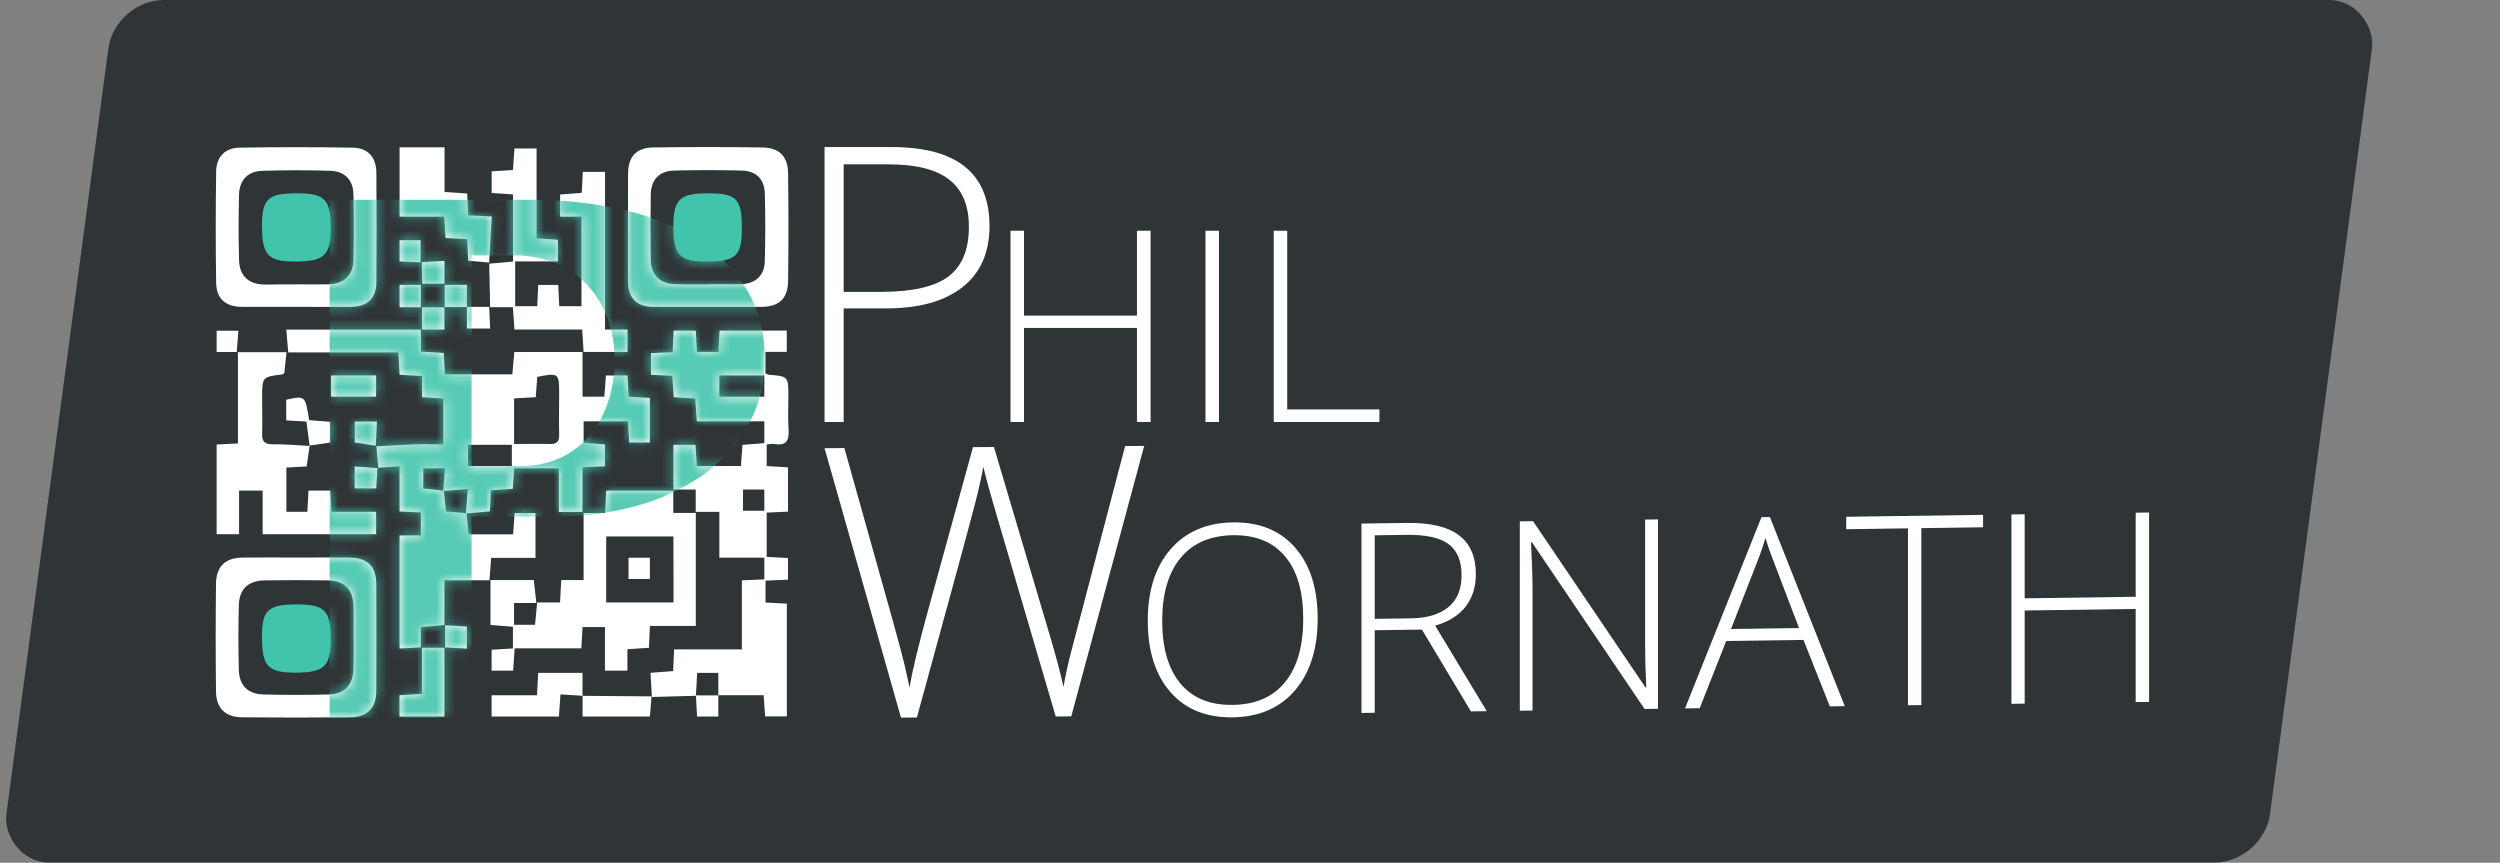 <svg width="255" height="88" viewBox="0 0 255 88" fill="none" xmlns="http://www.w3.org/2000/svg">
<rect x="0" y="0" width="255" height="88" fill="#808080" stroke="none"/>
<rect width="230.891" height="88.776" rx="5" transform="matrix(1 0 -0.132 0.991 11.71 0)" fill="#2F3437"/>
<path d="M29.405 35.967L29.2 33.62H42.967L42.933 33.583V35.863L45.252 35.997C45.301 36.78 45.341 37.445 45.387 38.182H52.258C52.325 37.423 52.389 36.722 52.463 35.903H59.447L59.417 35.866V40.462H61.644C61.696 39.758 61.748 39.057 61.803 38.295H64.002L64.122 40.465L66.285 40.587V45.141H64.186C64.14 44.428 64.094 43.733 64.045 42.974H59.53V45.163L61.705 45.33V47.561L59.417 47.665V52.252L59.45 52.219H57.003V47.769H52.447C52.395 48.482 52.353 49.149 52.304 49.856L50.074 50.009C50.034 50.777 50 51.445 49.966 52.158L47.519 52.38C47.58 51.609 47.641 50.838 47.715 49.881L45.206 50.085C45.27 49.308 45.332 48.531 45.396 47.769H43.172V49.823L45.267 50.052L45.506 52.164L47.583 52.341C47.654 53.042 47.727 53.743 47.803 54.499H52.337L52.493 52.331H54.62V56.904H50.098C50.098 56.904 49.979 58.489 49.924 59.199L49.948 59.184H45.335V63.756L42.927 63.957V66.06L42.961 66.023L40.752 66.154V54.611H42.927V52.271L40.755 52.173V47.571L38.555 47.714L38.586 47.744L38.387 45.51L38.372 45.525C39.693 45.455 41.012 45.367 42.331 45.324C43.279 45.291 44.23 45.324 45.221 45.324V40.654L43.046 40.517V38.353L40.761 38.228L40.636 35.942H29.365L29.405 35.967ZM52.438 40.636V45.288C53.705 45.288 54.886 45.257 56.076 45.288C56.798 45.312 57.055 45.044 57.036 44.327C56.997 42.928 57.036 41.526 57.036 40.124C57.036 38.061 56.966 38.006 54.8 38.442C54.751 39.088 54.702 39.749 54.647 40.511L52.438 40.636ZM52.209 47.534V45.367H47.739V47.534H52.209Z" fill="white"/>
<path d="M68.689 49.969V45.367H70.938C70.984 46.068 71.03 46.763 71.079 47.534H75.576C75.625 46.851 75.674 46.156 75.732 45.376L77.962 45.202V42.974H71.079L70.91 40.645L68.726 40.52C68.674 39.81 68.622 39.115 68.567 38.335L66.398 38.231V36.018L68.607 35.921C68.64 35.18 68.671 34.506 68.708 33.723H70.968C71.005 34.403 71.042 35.107 71.088 35.89H73.281C73.318 35.198 73.355 34.5 73.394 33.723H80.25V35.89H78.075V38.094C78.234 38.133 78.302 38.213 78.381 38.219C80.415 38.39 80.415 38.39 80.415 40.441C80.415 41.547 80.354 42.66 80.431 43.763C80.507 44.867 80.266 45.504 78.996 45.287C78.73 45.274 78.463 45.291 78.201 45.339V47.537L80.376 47.671V52.185L78.201 52.286V56.8L80.376 56.919V59.125L78.084 59.226V61.46L80.259 61.573V73.076H78.048C77.996 72.381 77.95 71.714 77.891 70.909H73.235L73.269 70.937V68.632H71.112C71.066 69.489 71.023 70.248 70.981 71.01L71.011 70.97L66.477 71.092L66.496 71.113C66.45 70.312 66.404 69.507 66.352 68.626L68.659 68.452C68.692 67.733 68.723 67.059 68.76 66.237H75.671V59.196L77.962 59.095V56.885H73.373V52.212H70.925L70.962 52.246V49.929H68.637L68.689 49.969ZM77.962 38.295H73.373V40.462H77.962V38.295ZM75.787 49.929V52.097H77.962V49.929H75.787Z" fill="white"/>
<path d="M59.496 52.325H61.726L61.833 50.039H68.711L68.677 50V52.319H71.011L70.972 52.286V63.847H66.291C66.254 64.661 66.227 65.328 66.193 66.075L63.996 66.221V68.407H61.705V63.96H59.423C59.383 64.639 59.346 65.301 59.297 66.127H52.496C52.438 66.956 52.392 67.651 52.34 68.407H50.144V66.273L52.319 66.142V63.929L50.028 63.746V59.135L50.006 59.168H54.448C54.543 60.031 54.626 60.768 54.708 61.503H52.432V63.731H54.574C54.65 62.932 54.721 62.207 54.791 61.451H57.125C57.168 60.61 57.205 59.927 57.248 59.168H59.527V52.292L59.496 52.325ZM68.689 54.721H61.833V61.451H68.701L68.689 54.721Z" fill="white"/>
<path d="M72.158 31.299C70.323 31.299 68.487 31.299 66.652 31.299C64.923 31.281 64.07 30.428 64.064 28.687C64.049 25.03 64.049 21.372 64.064 17.714C64.064 15.998 64.893 15.066 66.621 15.041C70.335 14.986 74.05 14.986 77.766 15.041C79.495 15.066 80.363 15.956 80.385 17.684C80.434 21.342 80.434 24.999 80.385 28.657C80.363 30.467 79.467 31.287 77.665 31.299C75.863 31.312 73.994 31.299 72.158 31.299ZM72.204 28.998H75.539C77.069 28.928 77.965 28.136 78.011 26.636C78.074 24.338 78.074 22.039 78.011 19.738C77.971 18.272 77.136 17.437 75.664 17.397C73.358 17.336 71.051 17.336 68.744 17.397C67.236 17.44 66.401 18.345 66.376 19.857C66.342 22.07 66.342 24.284 66.376 26.499C66.404 28.053 67.309 28.937 68.867 28.986C69.98 29.026 71.094 29.007 72.204 29.007V28.998Z" fill="white"/>
<path d="M30.213 31.301C28.378 31.301 26.542 31.301 24.707 31.301C23.039 31.301 22.073 30.484 22.048 28.863C21.987 25.074 21.993 21.288 22.048 17.5C22.07 15.997 22.951 15.08 24.459 15.061C28.301 14.998 32.144 14.998 35.986 15.061C37.553 15.092 38.379 16.049 38.391 17.637C38.419 21.339 38.419 25.042 38.391 28.744C38.391 30.442 37.473 31.289 35.729 31.304C33.888 31.314 32.049 31.301 30.213 31.301ZM30.18 29C31.29 29 32.401 29.024 33.511 29C35.078 28.954 36.014 28.086 36.05 26.562C36.101 24.304 36.101 22.046 36.05 19.789C36.017 18.362 35.151 17.463 33.719 17.421C31.413 17.35 29.103 17.35 26.796 17.421C25.288 17.46 24.425 18.335 24.382 19.859C24.324 22.072 24.324 24.291 24.382 26.504C24.425 28.143 25.34 28.991 26.98 29.027C28.041 29.009 29.1 29.009 30.18 29.009V29Z" fill="white"/>
<path d="M30.246 56.87C32.042 56.87 33.835 56.851 35.628 56.87C37.497 56.894 38.381 57.763 38.381 59.613C38.399 63.232 38.399 66.849 38.381 70.464C38.381 72.226 37.463 73.146 35.686 73.164C32.015 73.201 28.343 73.201 24.672 73.164C22.971 73.143 22.05 72.229 22.032 70.531C21.989 66.873 21.989 63.216 22.032 59.558C22.047 57.781 22.971 56.897 24.74 56.873C26.572 56.848 28.411 56.87 30.246 56.87ZM36.059 65.02C36.059 63.956 36.083 62.886 36.059 61.826C36.013 60.128 35.141 59.226 33.422 59.198C31.287 59.164 29.145 59.164 26.997 59.198C25.345 59.223 24.409 60.076 24.363 61.692C24.302 63.904 24.305 66.124 24.363 68.336C24.406 69.912 25.281 70.793 26.866 70.836C29.087 70.894 31.314 70.894 33.535 70.836C35.16 70.793 36.004 69.863 36.05 68.218C36.09 67.151 36.065 66.087 36.065 65.02H36.059Z" fill="white"/>
<path d="M49.994 31.371L49.902 26.875L49.878 26.899L52.325 26.683V19.831L50.15 19.684V17.478L52.325 17.334C52.374 16.624 52.42 15.926 52.472 15.143H54.73V24.308L56.905 24.455V26.661H52.548V31.233H54.797L54.901 29.066H56.938L57.046 31.233H59.309V22.102H57.134V19.84L59.34 19.666C59.377 18.956 59.41 18.297 59.447 17.532H61.714V33.614H64.005V35.897H59.496L59.53 35.931C59.481 35.196 59.435 34.458 59.383 33.614H52.475C52.42 32.812 52.371 32.123 52.316 31.334H49.96L49.994 31.371Z" fill="white"/>
<path d="M24.235 35.927H29.255L29.224 35.902C29.151 36.614 29.078 37.325 29.004 38.036C28.934 38.094 28.873 38.182 28.805 38.191C26.737 38.438 26.737 38.435 26.737 40.63C26.737 41.819 26.774 43.013 26.737 44.202C26.704 45.022 26.973 45.327 27.82 45.318C29.078 45.299 30.341 45.424 31.602 45.488L31.583 45.47L31.277 47.576L29.209 47.692V52.206H31.351L31.464 50.039H33.688L33.807 52.206H38.366V54.486H26.789V50.039H24.385V54.486H22.096V45.342L24.271 45.229V35.89L24.235 35.927Z" fill="white"/>
<path d="M49.902 26.786L47.761 26.594C47.724 25.877 47.687 25.173 47.644 24.399L45.445 24.277C45.399 23.576 45.356 22.909 45.304 22.101H40.755V15.029H45.344V19.583L47.654 19.738C47.687 20.427 47.724 21.128 47.764 21.961L50.159 22.082C50.067 23.704 49.979 25.256 49.887 26.807C49.878 26.81 49.902 26.786 49.902 26.786Z" fill="white"/>
<path d="M59.45 70.973L57.168 70.824C57.113 71.613 57.064 72.302 57.009 73.086H50.144V70.918H54.773C54.818 70.093 54.855 69.419 54.898 68.635H59.416V71.007L59.45 70.973Z" fill="white"/>
<path d="M45.335 66.02V73.086H40.746V70.915L43.037 70.763V66.036L43.004 66.072H45.374L45.335 66.02Z" fill="white"/>
<path d="M59.386 70.973L66.48 71.031L66.462 71.013L66.291 73.085H59.423V70.936L59.386 70.973Z" fill="white"/>
<path d="M31.58 45.467C31.476 44.684 31.375 43.898 31.256 42.998L29.194 42.88V40.77C31.134 40.343 31.134 40.343 31.531 42.855L33.673 43.026V45.141L31.574 45.446L31.58 45.467Z" fill="white"/>
<path d="M33.774 40.462V38.295H38.363V40.462H33.774Z" fill="white"/>
<path d="M38.329 45.467L36.187 45.129V42.995H38.448C38.408 43.846 38.369 44.669 38.329 45.492V45.467Z" fill="white"/>
<path d="M45.362 63.776L47.623 63.907V66.16L45.35 66.035L45.399 66.09C45.399 65.309 45.399 64.532 45.399 63.752L45.362 63.776Z" fill="white"/>
<path d="M73.269 70.894V73.085H71.097C71.06 72.363 71.023 71.628 70.987 70.894L70.956 70.93H73.3L73.269 70.894Z" fill="white"/>
<path d="M42.958 26.77L40.755 26.664V24.497H42.896C42.896 25.243 42.896 26.021 42.896 26.81L42.958 26.77Z" fill="white"/>
<path d="M43.068 28.977C43.049 28.215 43.034 27.453 43.013 26.694L42.967 26.737L45.335 26.606V28.98L45.377 28.944H43.031L43.068 28.977Z" fill="white"/>
<path d="M42.964 31.339H40.755V29.056H42.967L42.93 29.023V31.376L42.964 31.339Z" fill="white"/>
<path d="M38.503 47.72C38.461 48.39 38.421 49.064 38.375 49.817H36.175V47.576L38.534 47.747L38.503 47.72Z" fill="white"/>
<path d="M45.292 29.056H47.623V31.36L47.666 31.321H45.313L45.35 31.357V29.007L45.292 29.056Z" fill="white"/>
<path d="M24.18 35.902H22.096V33.735H24.314L24.146 35.933L24.18 35.902Z" fill="white"/>
<path d="M43.04 33.656C43.04 32.873 43.04 32.086 43.04 31.303L43.007 31.339H45.368L45.332 31.303V33.619H43.004L43.04 33.656Z" fill="white"/>
<path d="M47.583 31.303H49.93L49.896 31.269C49.93 32.013 49.963 32.757 49.997 33.513H47.623V31.263L47.583 31.303Z" fill="white"/>
<path d="M64.109 56.888H66.285V59.055H64.109V56.888Z" fill="white"/>
<path d="M72.235 19.717C75.126 19.717 75.674 20.281 75.671 23.256C75.671 26.103 75.059 26.682 72.088 26.679C69.298 26.679 68.683 26.02 68.683 23.049C68.698 20.321 69.338 19.717 72.235 19.717Z" fill="#41C4AB"/>
<path d="M30.283 19.717C33.143 19.717 33.737 20.327 33.734 23.283C33.734 26.057 33.064 26.682 30.087 26.679C27.334 26.679 26.722 26.02 26.722 23.021C26.725 20.281 27.334 19.717 30.283 19.717Z" fill="#41C4AB"/>
<path d="M30.283 61.652C33.143 61.652 33.737 62.262 33.734 65.216C33.734 67.992 33.064 68.614 30.087 68.611C27.334 68.611 26.722 67.956 26.722 64.953C26.725 62.213 27.334 61.649 30.283 61.652Z" fill="#41C4AB"/>
<mask id="mask0" mask-type="alpha" maskUnits="userSpaceOnUse" x="22" y="15" width="59" height="59">
<path d="M29.405 35.967L29.2 33.62H42.967L42.933 33.583V35.863L45.252 35.997C45.301 36.78 45.341 37.445 45.387 38.182H52.258C52.325 37.423 52.389 36.722 52.463 35.903H59.447L59.417 35.866V40.462H61.644C61.696 39.758 61.748 39.057 61.803 38.295H64.002L64.122 40.465L66.285 40.587V45.141H64.186C64.14 44.428 64.094 43.733 64.045 42.974H59.53V45.163L61.705 45.33V47.561L59.417 47.665V52.252L59.45 52.219H57.003V47.769H52.447C52.395 48.482 52.353 49.149 52.304 49.856L50.074 50.009C50.034 50.777 50 51.445 49.966 52.158L47.519 52.38C47.58 51.609 47.641 50.838 47.715 49.881L45.206 50.085C45.27 49.308 45.332 48.531 45.396 47.769H43.172V49.823L45.267 50.052L45.506 52.164L47.583 52.341C47.654 53.042 47.727 53.743 47.803 54.499H52.337L52.493 52.331H54.62V56.904H50.098C50.098 56.904 49.979 58.489 49.924 59.199L49.948 59.184H45.335V63.756L42.927 63.957V66.06L42.961 66.023L40.752 66.154V54.611H42.927V52.271L40.755 52.173V47.571L38.555 47.714L38.586 47.744L38.387 45.51L38.372 45.525C39.693 45.455 41.012 45.367 42.331 45.324C43.279 45.291 44.23 45.324 45.221 45.324V40.654L43.046 40.517V38.353L40.761 38.228L40.636 35.942H29.365L29.405 35.967ZM52.438 40.636V45.288C53.705 45.288 54.886 45.257 56.076 45.288C56.798 45.312 57.055 45.044 57.036 44.327C56.997 42.928 57.036 41.526 57.036 40.124C57.036 38.061 56.966 38.006 54.8 38.442C54.751 39.088 54.702 39.749 54.647 40.511L52.438 40.636ZM52.209 47.534V45.367H47.739V47.534H52.209Z" fill="#333333"/>
<path d="M68.689 49.969V45.367H70.938C70.984 46.068 71.03 46.763 71.079 47.534H75.576C75.625 46.851 75.674 46.156 75.732 45.376L77.962 45.202V42.974H71.079L70.91 40.645L68.726 40.52C68.674 39.81 68.622 39.115 68.567 38.335L66.398 38.231V36.018L68.607 35.921C68.64 35.18 68.671 34.506 68.708 33.723H70.968C71.005 34.403 71.042 35.107 71.088 35.89H73.281C73.318 35.198 73.355 34.5 73.394 33.723H80.25V35.89H78.075V38.094C78.234 38.133 78.302 38.213 78.381 38.219C80.415 38.39 80.415 38.39 80.415 40.441C80.415 41.547 80.354 42.66 80.431 43.763C80.507 44.867 80.266 45.504 78.996 45.287C78.73 45.274 78.463 45.291 78.201 45.339V47.537L80.376 47.671V52.185L78.201 52.286V56.8L80.376 56.919V59.125L78.084 59.226V61.46L80.259 61.573V73.076H78.048C77.996 72.381 77.95 71.714 77.891 70.909H73.235L73.269 70.937V68.632H71.112C71.066 69.489 71.023 70.248 70.981 71.01L71.011 70.97L66.477 71.092L66.496 71.113C66.45 70.312 66.404 69.507 66.352 68.626L68.659 68.452C68.692 67.733 68.723 67.059 68.76 66.237H75.671V59.196L77.962 59.095V56.885H73.373V52.212H70.925L70.962 52.246V49.929H68.637L68.689 49.969ZM77.962 38.295H73.373V40.462H77.962V38.295ZM75.787 49.929V52.097H77.962V49.929H75.787Z" fill="#333333"/>
<path d="M59.496 52.325H61.726L61.833 50.039H68.711L68.677 50V52.319H71.011L70.972 52.286V63.847H66.291C66.254 64.661 66.227 65.328 66.193 66.075L63.996 66.221V68.407H61.705V63.96H59.423C59.383 64.639 59.346 65.301 59.297 66.127H52.496C52.438 66.956 52.392 67.651 52.34 68.407H50.144V66.273L52.319 66.142V63.929L50.028 63.746V59.135L50.006 59.168H54.448C54.543 60.031 54.626 60.768 54.708 61.503H52.432V63.731H54.574C54.65 62.932 54.721 62.207 54.791 61.451H57.125C57.168 60.61 57.205 59.927 57.248 59.168H59.527V52.292L59.496 52.325ZM68.689 54.721H61.833V61.451H68.701L68.689 54.721Z" fill="#333333"/>
<path d="M72.158 31.299C70.323 31.299 68.487 31.299 66.652 31.299C64.923 31.281 64.07 30.428 64.064 28.687C64.049 25.03 64.049 21.372 64.064 17.714C64.064 15.998 64.893 15.066 66.621 15.041C70.335 14.986 74.05 14.986 77.766 15.041C79.495 15.066 80.363 15.956 80.385 17.684C80.434 21.342 80.434 24.999 80.385 28.657C80.363 30.467 79.467 31.287 77.665 31.299C75.863 31.312 73.994 31.299 72.158 31.299ZM72.204 28.998H75.539C77.069 28.928 77.965 28.136 78.011 26.636C78.074 24.338 78.074 22.039 78.011 19.738C77.971 18.272 77.136 17.437 75.664 17.397C73.358 17.336 71.051 17.336 68.744 17.397C67.236 17.44 66.401 18.345 66.376 19.857C66.342 22.07 66.342 24.284 66.376 26.499C66.404 28.053 67.309 28.937 68.867 28.986C69.98 29.026 71.094 29.007 72.204 29.007V28.998Z" fill="#333333"/>
<path d="M30.213 31.301C28.378 31.301 26.542 31.301 24.707 31.301C23.039 31.301 22.073 30.484 22.048 28.863C21.987 25.074 21.993 21.288 22.048 17.5C22.07 15.997 22.951 15.08 24.459 15.061C28.301 14.998 32.144 14.998 35.986 15.061C37.553 15.092 38.379 16.049 38.391 17.637C38.419 21.339 38.419 25.042 38.391 28.744C38.391 30.442 37.473 31.289 35.729 31.304C33.888 31.314 32.049 31.301 30.213 31.301ZM30.18 29C31.29 29 32.401 29.024 33.511 29C35.078 28.954 36.014 28.086 36.05 26.562C36.101 24.304 36.101 22.046 36.05 19.789C36.017 18.362 35.151 17.463 33.719 17.421C31.413 17.35 29.103 17.35 26.796 17.421C25.288 17.46 24.425 18.335 24.382 19.859C24.324 22.072 24.324 24.291 24.382 26.504C24.425 28.143 25.34 28.991 26.98 29.027C28.041 29.009 29.1 29.009 30.18 29.009V29Z" fill="#333333"/>
<path d="M30.246 56.87C32.042 56.87 33.835 56.851 35.628 56.87C37.497 56.894 38.381 57.763 38.381 59.613C38.399 63.232 38.399 66.849 38.381 70.464C38.381 72.226 37.463 73.146 35.686 73.164C32.015 73.201 28.343 73.201 24.672 73.164C22.971 73.143 22.05 72.229 22.032 70.531C21.989 66.873 21.989 63.216 22.032 59.558C22.047 57.781 22.971 56.897 24.74 56.873C26.572 56.848 28.411 56.87 30.246 56.87ZM36.059 65.02C36.059 63.956 36.083 62.886 36.059 61.826C36.013 60.128 35.141 59.226 33.422 59.198C31.287 59.164 29.145 59.164 26.997 59.198C25.345 59.223 24.409 60.076 24.363 61.692C24.302 63.904 24.305 66.124 24.363 68.336C24.406 69.912 25.281 70.793 26.866 70.836C29.087 70.894 31.314 70.894 33.535 70.836C35.16 70.793 36.004 69.863 36.05 68.218C36.09 67.151 36.065 66.087 36.065 65.02H36.059Z" fill="#333333"/>
<path d="M49.994 31.371L49.902 26.875L49.878 26.899L52.325 26.683V19.831L50.15 19.684V17.478L52.325 17.334C52.374 16.624 52.42 15.926 52.472 15.143H54.73V24.308L56.905 24.455V26.661H52.548V31.233H54.797L54.901 29.066H56.938L57.046 31.233H59.309V22.102H57.134V19.84L59.34 19.666C59.377 18.956 59.41 18.297 59.447 17.532H61.714V33.614H64.005V35.897H59.496L59.53 35.931C59.481 35.196 59.435 34.458 59.383 33.614H52.475C52.42 32.812 52.371 32.123 52.316 31.334H49.96L49.994 31.371Z" fill="#333333"/>
<path d="M24.235 35.927H29.255L29.224 35.902C29.151 36.614 29.078 37.325 29.004 38.036C28.934 38.094 28.873 38.182 28.805 38.191C26.737 38.438 26.737 38.435 26.737 40.63C26.737 41.819 26.774 43.013 26.737 44.202C26.704 45.022 26.973 45.327 27.82 45.318C29.078 45.299 30.341 45.424 31.602 45.488L31.583 45.47L31.277 47.576L29.209 47.692V52.206H31.351L31.464 50.039H33.688L33.807 52.206H38.366V54.486H26.789V50.039H24.385V54.486H22.096V45.342L24.271 45.229V35.89L24.235 35.927Z" fill="#333333"/>
<path d="M49.902 26.786L47.761 26.594C47.724 25.877 47.687 25.173 47.644 24.399L45.445 24.277C45.399 23.576 45.356 22.909 45.304 22.101H40.755V15.029H45.344V19.583L47.654 19.738C47.687 20.427 47.724 21.128 47.764 21.961L50.159 22.082C50.067 23.704 49.979 25.256 49.887 26.807C49.878 26.81 49.902 26.786 49.902 26.786Z" fill="#333333"/>
<path d="M59.45 70.973L57.168 70.824C57.113 71.613 57.064 72.302 57.009 73.086H50.144V70.918H54.773C54.818 70.093 54.855 69.419 54.898 68.635H59.416V71.007L59.45 70.973Z" fill="#333333"/>
<path d="M45.335 66.02V73.086H40.746V70.915L43.037 70.763V66.036L43.004 66.072H45.374L45.335 66.02Z" fill="#333333"/>
<path d="M59.386 70.973L66.48 71.031L66.462 71.013L66.291 73.085H59.423V70.936L59.386 70.973Z" fill="#333333"/>
<path d="M31.58 45.467C31.476 44.684 31.375 43.898 31.256 42.998L29.194 42.88V40.77C31.134 40.343 31.134 40.343 31.531 42.855L33.673 43.026V45.141L31.574 45.446L31.58 45.467Z" fill="#333333"/>
<path d="M33.774 40.462V38.295H38.363V40.462H33.774Z" fill="#333333"/>
<path d="M38.329 45.467L36.187 45.129V42.995H38.448C38.408 43.846 38.369 44.669 38.329 45.492V45.467Z" fill="#333333"/>
<path d="M45.362 63.776L47.623 63.907V66.16L45.35 66.035L45.399 66.09C45.399 65.309 45.399 64.532 45.399 63.752L45.362 63.776Z" fill="#333333"/>
<path d="M73.269 70.894V73.085H71.097C71.06 72.363 71.023 71.628 70.987 70.894L70.956 70.93H73.3L73.269 70.894Z" fill="#333333"/>
<path d="M42.958 26.77L40.755 26.664V24.497H42.896C42.896 25.243 42.896 26.021 42.896 26.81L42.958 26.77Z" fill="#333333"/>
<path d="M43.068 28.977C43.049 28.215 43.034 27.453 43.013 26.694L42.967 26.737L45.335 26.606V28.98L45.377 28.944H43.031L43.068 28.977Z" fill="#333333"/>
<path d="M42.964 31.339H40.755V29.056H42.967L42.93 29.023V31.376L42.964 31.339Z" fill="#333333"/>
<path d="M38.503 47.72C38.461 48.39 38.421 49.064 38.375 49.817H36.175V47.576L38.534 47.747L38.503 47.72Z" fill="#333333"/>
<path d="M45.292 29.056H47.623V31.36L47.666 31.321H45.313L45.35 31.357V29.007L45.292 29.056Z" fill="#333333"/>
<path d="M24.18 35.902H22.096V33.735H24.314L24.146 35.933L24.18 35.902Z" fill="#333333"/>
<path d="M43.04 33.656C43.04 32.873 43.04 32.086 43.04 31.303L43.007 31.339H45.368L45.332 31.303V33.619H43.004L43.04 33.656Z" fill="#333333"/>
<path d="M47.583 31.303H49.93L49.896 31.269C49.93 32.013 49.963 32.757 49.997 33.513H47.623V31.263L47.583 31.303Z" fill="#333333"/>
<path d="M64.109 56.888H66.285V59.055H64.109V56.888Z" fill="#333333"/>
<path d="M72.235 19.717C75.126 19.717 75.674 20.281 75.671 23.256C75.671 26.103 75.059 26.682 72.088 26.679C69.298 26.679 68.683 26.02 68.683 23.049C68.698 20.321 69.338 19.717 72.235 19.717Z" fill="#41C4AB"/>
<path d="M30.283 19.717C33.143 19.717 33.737 20.327 33.734 23.283C33.734 26.057 33.064 26.682 30.087 26.679C27.334 26.679 26.722 26.02 26.722 23.021C26.725 20.281 27.334 19.717 30.283 19.717Z" fill="#41C4AB"/>
<path d="M30.283 61.652C33.143 61.652 33.737 62.262 33.734 65.216C33.734 67.992 33.064 68.614 30.087 68.611C27.334 68.611 26.722 67.956 26.722 64.953C26.725 62.213 27.334 61.649 30.283 61.652Z" fill="#41C4AB"/>
</mask>
<g mask="url(#mask0)">
<path opacity="0.88" d="M33.625 20.38H54.184C57.326 20.36 60.461 20.701 63.525 21.395C66.202 21.983 68.761 23.013 71.097 24.441C73.155 25.711 74.884 27.443 76.147 29.498C77.403 31.632 78.038 34.071 77.981 36.544C78.04 39.025 77.412 41.476 76.166 43.627C74.956 45.644 73.313 47.371 71.355 48.684C69.268 50.074 66.956 51.095 64.52 51.703C61.956 52.366 59.316 52.699 56.667 52.696H48.1V73.217H33.625V20.38ZM48.1 47.552H52.862C54.349 47.588 55.826 47.292 57.184 46.688C58.363 46.137 59.401 45.328 60.221 44.322C61.05 43.302 61.672 42.133 62.055 40.88C62.476 39.553 62.689 38.169 62.686 36.777C62.716 35.22 62.442 33.672 61.881 32.219C61.386 30.965 60.644 29.823 59.697 28.86C58.779 27.947 57.678 27.234 56.466 26.769C55.189 26.286 53.833 26.043 52.467 26.052H48.1V47.552Z" fill="#41C4AB"/>
</g>
<path d="M100.929 23.056C100.929 25.767 100.012 27.845 98.176 29.29C96.341 30.735 93.74 31.457 90.375 31.457H86.054V43.042H84.103V15H90.948C97.603 15 100.929 17.685 100.929 23.056ZM86.054 29.769H89.897C93.045 29.769 95.321 29.251 96.723 28.215C98.125 27.167 98.826 25.473 98.826 23.133C98.826 20.972 98.163 19.373 96.838 18.337C95.512 17.289 93.46 16.765 90.681 16.765H86.054V29.769Z" fill="white"/>
<path d="M117.359 43.042H115.969V33.449H104.447V43.042H103.071V23.535H104.447V32.194H115.969V23.535H117.359V43.042Z" fill="white"/>
<path d="M122.958 43.042V23.535H124.334V43.042H122.958Z" fill="white"/>
<path d="M129.92 43.042V23.535H131.296V41.761H140.7V43.042H129.92Z" fill="white"/>
<path d="M109.27 73.07L107.682 73.082L101.462 51.882C100.946 50.141 100.558 48.712 100.298 47.597C100.104 48.691 99.823 49.948 99.455 51.369C99.1 52.791 97.123 60.062 93.524 73.183L91.899 73.195L84.103 45.716L86.126 45.702L91.092 63.407C91.286 64.121 91.467 64.786 91.635 65.4C91.803 66.001 91.952 66.571 92.082 67.11C92.225 67.636 92.348 68.15 92.452 68.652C92.569 69.141 92.674 69.636 92.765 70.138C93.056 68.428 93.68 65.831 94.638 62.346L99.244 45.608L101.38 45.593L107.055 64.724C107.713 66.929 108.186 68.709 108.473 70.063C108.63 69.158 108.831 68.196 109.076 67.177C109.333 66.158 111.229 58.931 114.762 45.497L116.709 45.483L109.27 73.07Z" fill="white"/>
<path d="M134.402 63.098C134.402 66.163 133.633 68.601 132.095 70.41C130.557 72.211 128.436 73.13 125.731 73.168C123.035 73.206 120.918 72.346 119.38 70.589C117.842 68.822 117.073 66.398 117.073 63.315C117.073 60.241 117.846 57.813 119.393 56.029C120.949 54.237 123.07 53.322 125.757 53.285C128.462 53.246 130.579 54.106 132.108 55.864C133.638 57.613 134.402 60.024 134.402 63.098ZM118.544 63.321C118.544 66.086 119.163 68.218 120.401 69.716C121.638 71.204 123.415 71.932 125.731 71.9C128.064 71.867 129.845 71.094 131.074 69.579C132.312 68.064 132.93 65.911 132.93 63.119C132.93 60.336 132.312 58.213 131.074 56.751C129.845 55.279 128.073 54.56 125.757 54.592C123.45 54.625 121.669 55.398 120.414 56.913C119.168 58.428 118.544 60.564 118.544 63.321Z" fill="white"/>
<path d="M140.223 64.285V72.701L138.87 72.72V53.404L143.484 53.34C145.889 53.306 147.665 53.726 148.815 54.599C149.964 55.464 150.538 56.786 150.538 58.565C150.538 59.86 150.193 60.957 149.504 61.856C148.823 62.755 147.785 63.408 146.388 63.815L151.652 72.54L150.034 72.563L145.036 64.217L140.223 64.285ZM140.223 63.122L143.922 63.07C145.557 63.047 146.826 62.669 147.727 61.934C148.629 61.19 149.08 60.109 149.08 58.691C149.08 57.22 148.638 56.156 147.754 55.499C146.87 54.842 145.429 54.528 143.431 54.556L140.223 54.601V63.122Z" fill="white"/>
<path d="M169.114 72.295L167.748 72.314L156.266 55.327L156.16 55.328C156.266 57.37 156.319 58.911 156.319 59.95V72.475L155.02 72.493V53.178L156.372 53.159L167.841 70.12L167.921 70.119C167.841 68.534 167.801 67.029 167.801 65.602V52.998L169.114 52.98V72.295Z" fill="white"/>
<path d="M183.951 65.27L176.075 65.38L173.37 72.235L171.872 72.257L179.668 52.753L180.53 52.74L188.167 72.028L186.642 72.049L183.951 65.27ZM176.565 64.158L183.5 64.061L180.861 57.135C180.64 56.592 180.375 55.839 180.066 54.874C179.827 55.723 179.566 56.493 179.283 57.184L176.565 64.158Z" fill="white"/>
<path d="M195.976 71.918L194.611 71.937V53.891L188.313 53.979V52.711L202.274 52.515V53.783L195.976 53.871V71.918Z" fill="white"/>
<path d="M219.206 71.592L217.84 71.611V62.112L206.517 62.271V71.77L205.165 71.789V52.474L206.517 52.455V61.029L217.84 60.87V52.296L219.206 52.277V71.592Z" fill="white"/>
</svg>
